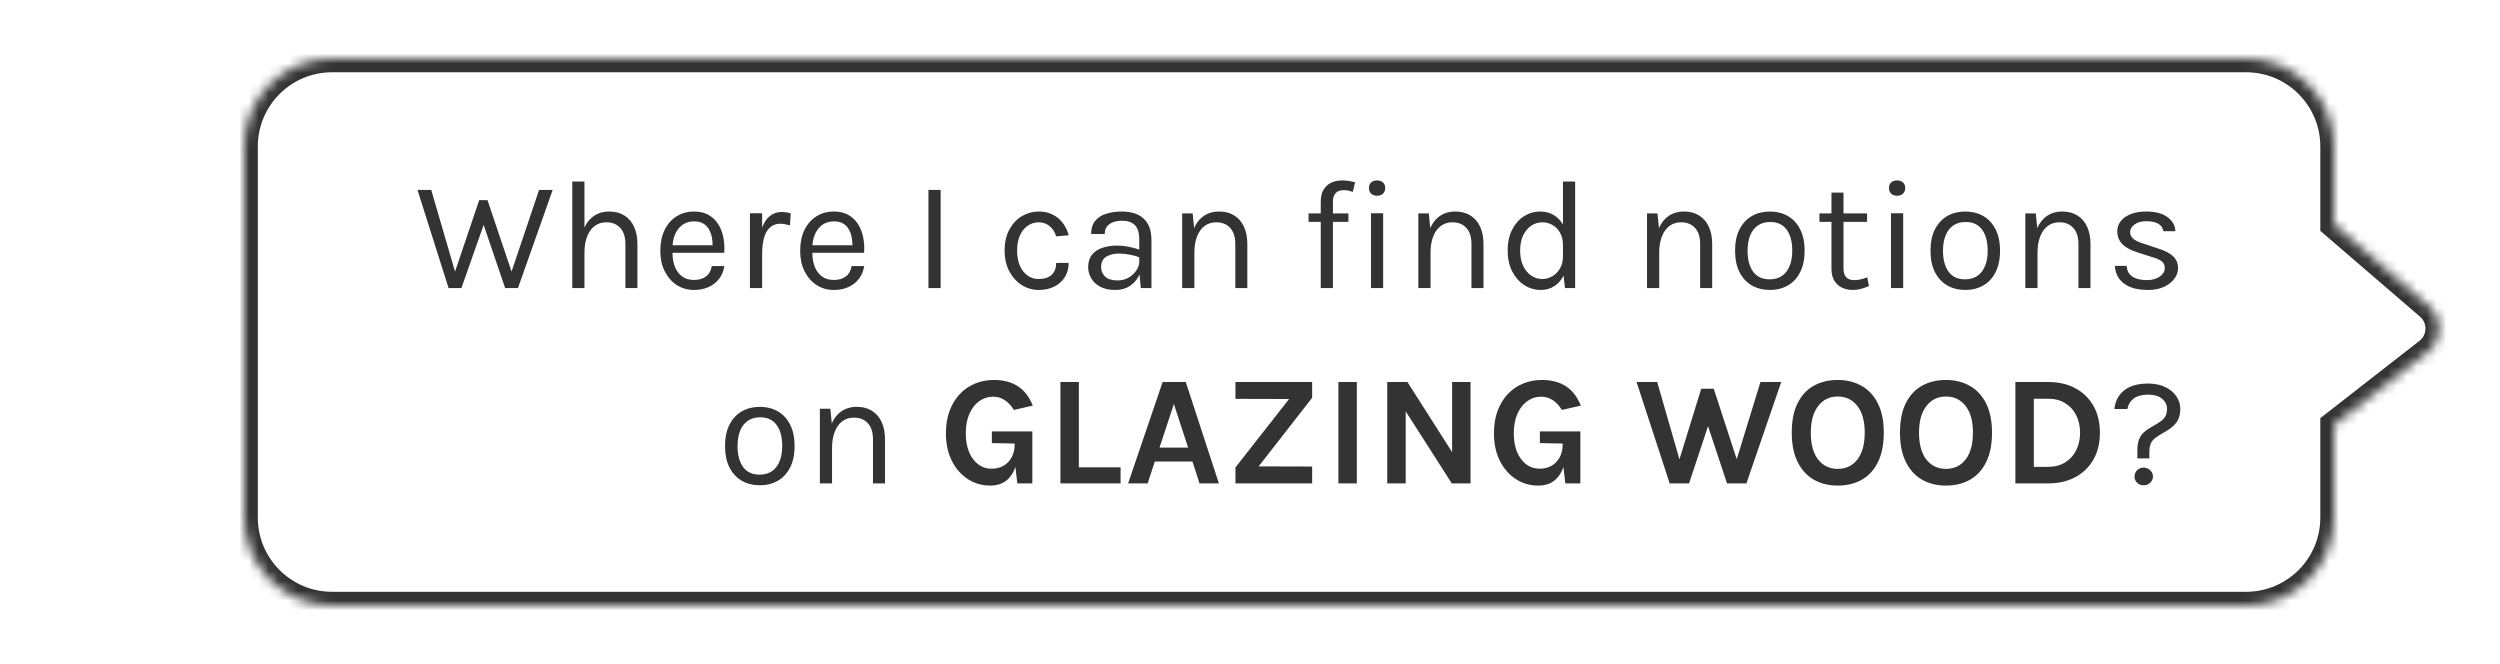 <svg width="256" height="68" viewBox="0 0 256 68" fill="none" xmlns="http://www.w3.org/2000/svg">
<mask id="path-1-inside-1_7092_6090" fill="white">
<path d="M248.724 27.367L239 19L239 11C239 6.029 234.971 2 230 2L9 2C4.03 2 0 6.029 0 11L0 49C0 53.971 4.03 58 9 58L230 58C234.971 58 239 53.971 239 49L239 39.5L248.612 32.007C250.106 30.843 250.16 28.602 248.724 27.367Z"/>
</mask>
<path d="M248.724 27.367L239 19L239 11C239 6.029 234.971 2 230 2L9 2C4.03 2 0 6.029 0 11L0 49C0 53.971 4.03 58 9 58L230 58C234.971 58 239 53.971 239 49L239 39.5L248.612 32.007C250.106 30.843 250.16 28.602 248.724 27.367Z" fill="white"/>
<path d="M239 19L237.6 19L237.6 19.642L238.087 20.061L239 19ZM248.724 27.367L249.637 26.306L249.637 26.306L248.724 27.367ZM248.612 32.007L247.751 30.903L247.751 30.903L248.612 32.007ZM239 39.5L238.139 38.396L237.6 38.816L237.6 39.5L239 39.5ZM238.087 20.061L247.811 28.428L249.637 26.306L239.913 17.939L238.087 20.061ZM247.751 30.903L238.139 38.396L239.861 40.604L249.473 33.111L247.751 30.903ZM247.811 28.428C248.577 29.087 248.548 30.282 247.751 30.903L249.473 33.111C251.664 31.403 251.743 28.117 249.637 26.306L247.811 28.428ZM230 56.6L9 56.6L9 59.4L230 59.4L230 56.6ZM1.4 49L1.4 11L-1.4 11L-1.4 49L1.4 49ZM9 3.4L230 3.4L230 0.6L9 0.6L9 3.4ZM237.6 39.5L237.6 49L240.4 49L240.4 39.5L237.6 39.5ZM237.6 11L237.6 19L240.4 19L240.4 11L237.6 11ZM230 3.4C234.198 3.4 237.6 6.803 237.6 11L240.4 11C240.4 5.256 235.744 0.6 230 0.6L230 3.4ZM1.4 11C1.4 6.803 4.803 3.4 9 3.4L9 0.6C3.256 0.6 -1.4 5.256 -1.4 11L1.4 11ZM9 56.6C4.803 56.6 1.4 53.197 1.4 49L-1.4 49C-1.4 54.744 3.256 59.4 9 59.4L9 56.6ZM230 59.4C235.744 59.4 240.4 54.744 240.4 49L237.6 49C237.6 53.197 234.198 56.6 230 56.6L230 59.4Z" fill="white" mask="url(#path-1-inside-1_7092_6090)"/>
<g filter="url(#filter0_d_7092_6090)">
<mask id="path-3-inside-2_7092_6090" fill="white">
<path d="M248.724 27.367L239 19L239 11C239 6.029 234.971 2 230 2L34 2C29.03 2 25 6.029 25 11L25 49C25 53.971 29.03 58 34 58L230 58C234.971 58 239 53.971 239 49L239 39.5L248.612 32.007C250.106 30.843 250.16 28.602 248.724 27.367Z"/>
</mask>
<path d="M248.724 27.367L239 19L239 11C239 6.029 234.971 2 230 2L34 2C29.03 2 25 6.029 25 11L25 49C25 53.971 29.03 58 34 58L230 58C234.971 58 239 53.971 239 49L239 39.5L248.612 32.007C250.106 30.843 250.16 28.602 248.724 27.367Z" fill="white"/>
<path d="M239 19L237.6 19L237.6 19.642L238.087 20.061L239 19ZM248.724 27.367L249.637 26.306L249.637 26.306L248.724 27.367ZM248.612 32.007L247.751 30.903L247.751 30.903L248.612 32.007ZM239 39.5L238.139 38.396L237.6 38.816L237.6 39.5L239 39.5ZM230 58L230 59.4L230 58ZM34 58L34 56.6L34 58ZM238.087 20.061L247.811 28.428L249.637 26.306L239.913 17.939L238.087 20.061ZM247.751 30.903L238.139 38.396L239.861 40.604L249.473 33.111L247.751 30.903ZM247.811 28.428C248.577 29.087 248.548 30.282 247.751 30.903L249.473 33.111C251.664 31.403 251.743 28.117 249.637 26.306L247.811 28.428ZM230 56.6L34 56.6L34 59.4L230 59.4L230 56.6ZM26.4 49L26.4 11L23.6 11L23.6 49L26.4 49ZM34 3.4L230 3.4L230 0.6L34 0.6L34 3.4ZM237.6 39.5L237.6 49L240.4 49L240.4 39.5L237.6 39.5ZM237.6 11L237.6 19L240.4 19L240.4 11L237.6 11ZM230 3.4C234.198 3.4 237.6 6.803 237.6 11L240.4 11C240.4 5.256 235.744 0.6 230 0.6L230 3.4ZM26.4 11C26.4 6.803 29.803 3.4 34 3.4L34 0.6C28.256 0.6 23.6 5.256 23.6 11L26.4 11ZM34 56.6C29.803 56.6 26.4 53.197 26.4 49L23.6 49C23.6 54.744 28.256 59.4 34 59.4L34 56.6ZM230 59.4C235.744 59.4 240.4 54.744 240.4 49L237.6 49C237.6 53.197 234.198 56.6 230 56.6L230 59.4Z" fill="#333333" mask="url(#path-3-inside-2_7092_6090)"/>
</g>
<g filter="url(#filter1_d_7092_6090)">
<path d="M42.751 15.452H44.159L46.767 24.396H46.399L49.071 16.492H49.919L52.559 24.332H52.207L55.199 15.452H56.591L53.039 25.5H51.727L49.407 18.684H49.647L47.247 25.5H45.935L42.751 15.452ZM64.04 25.5V21.004C64.04 20.273 63.864 19.719 63.512 19.34C63.165 18.956 62.69 18.764 62.088 18.764C61.629 18.764 61.232 18.889 60.896 19.14C60.56 19.391 60.301 19.751 60.12 20.22C59.938 20.684 59.848 21.239 59.848 21.884H59.368C59.368 20.993 59.485 20.233 59.72 19.604C59.954 18.975 60.296 18.495 60.744 18.164C61.197 17.828 61.746 17.66 62.392 17.66C62.994 17.66 63.509 17.796 63.936 18.068C64.368 18.335 64.698 18.719 64.928 19.22C65.157 19.721 65.272 20.316 65.272 21.004V25.5H64.04ZM58.6 25.5V14.588H59.848V25.5H58.6ZM71.072 25.692C70.411 25.692 69.819 25.524 69.296 25.188C68.779 24.847 68.368 24.375 68.064 23.772C67.765 23.169 67.616 22.476 67.616 21.692C67.616 20.855 67.765 20.135 68.064 19.532C68.363 18.929 68.771 18.468 69.288 18.148C69.811 17.823 70.405 17.66 71.072 17.66C71.653 17.66 72.149 17.777 72.56 18.012C72.971 18.247 73.301 18.564 73.552 18.964C73.803 19.364 73.976 19.817 74.072 20.324C74.173 20.825 74.203 21.345 74.16 21.884H68.624V21.116H73.336L72.968 21.356C72.984 21.041 72.965 20.727 72.912 20.412C72.864 20.097 72.771 19.809 72.632 19.548C72.493 19.281 72.299 19.068 72.048 18.908C71.797 18.748 71.477 18.668 71.088 18.668C70.597 18.668 70.187 18.793 69.856 19.044C69.525 19.295 69.277 19.625 69.112 20.036C68.947 20.441 68.864 20.881 68.864 21.356V21.868C68.864 22.401 68.944 22.879 69.104 23.3C69.269 23.721 69.515 24.055 69.84 24.3C70.165 24.545 70.576 24.668 71.072 24.668C71.568 24.668 71.976 24.548 72.296 24.308C72.616 24.068 72.811 23.713 72.88 23.244H74.176C74.096 23.751 73.915 24.188 73.632 24.556C73.349 24.919 72.989 25.199 72.552 25.396C72.115 25.593 71.621 25.692 71.072 25.692ZM76.795 25.5V17.836H78.043V25.5H76.795ZM77.659 22.044C77.659 21.073 77.752 20.268 77.939 19.628C78.125 18.983 78.397 18.503 78.755 18.188C79.117 17.868 79.557 17.708 80.075 17.708C80.245 17.708 80.4 17.721 80.539 17.748C80.683 17.769 80.827 17.804 80.971 17.852L80.891 19.084C80.741 19.036 80.579 18.996 80.403 18.964C80.227 18.927 80.069 18.908 79.931 18.908C79.477 18.908 79.112 19.039 78.835 19.3C78.557 19.556 78.355 19.919 78.227 20.388C78.104 20.857 78.043 21.409 78.043 22.044H77.659ZM85.392 25.692C84.731 25.692 84.139 25.524 83.616 25.188C83.099 24.847 82.688 24.375 82.384 23.772C82.085 23.169 81.936 22.476 81.936 21.692C81.936 20.855 82.085 20.135 82.384 19.532C82.683 18.929 83.091 18.468 83.608 18.148C84.131 17.823 84.725 17.66 85.392 17.66C85.973 17.66 86.469 17.777 86.88 18.012C87.291 18.247 87.621 18.564 87.872 18.964C88.123 19.364 88.296 19.817 88.392 20.324C88.493 20.825 88.523 21.345 88.48 21.884H82.944V21.116H87.656L87.288 21.356C87.304 21.041 87.285 20.727 87.232 20.412C87.184 20.097 87.091 19.809 86.952 19.548C86.813 19.281 86.619 19.068 86.368 18.908C86.117 18.748 85.797 18.668 85.408 18.668C84.917 18.668 84.507 18.793 84.176 19.044C83.845 19.295 83.597 19.625 83.432 20.036C83.267 20.441 83.184 20.881 83.184 21.356V21.868C83.184 22.401 83.264 22.879 83.424 23.3C83.589 23.721 83.835 24.055 84.16 24.3C84.485 24.545 84.896 24.668 85.392 24.668C85.888 24.668 86.296 24.548 86.616 24.308C86.936 24.068 87.131 23.713 87.2 23.244H88.496C88.416 23.751 88.235 24.188 87.952 24.556C87.669 24.919 87.309 25.199 86.872 25.396C86.435 25.593 85.941 25.692 85.392 25.692ZM95.072 25.5V15.452H96.32V25.5H95.072ZM106.361 25.692C105.748 25.692 105.174 25.527 104.641 25.196C104.113 24.865 103.686 24.399 103.361 23.796C103.036 23.193 102.873 22.481 102.873 21.66C102.873 20.817 103.036 20.097 103.361 19.5C103.686 18.903 104.113 18.447 104.641 18.132C105.174 17.817 105.748 17.66 106.361 17.66C106.793 17.66 107.18 17.727 107.521 17.86C107.868 17.988 108.169 18.167 108.425 18.396C108.681 18.625 108.892 18.887 109.057 19.18C109.228 19.468 109.353 19.772 109.433 20.092L108.153 20.204C108.02 19.761 107.796 19.412 107.481 19.156C107.172 18.895 106.793 18.764 106.345 18.764C105.966 18.764 105.609 18.873 105.273 19.092C104.942 19.305 104.673 19.628 104.465 20.06C104.257 20.487 104.153 21.02 104.153 21.66C104.153 22.252 104.246 22.767 104.433 23.204C104.625 23.636 104.886 23.972 105.217 24.212C105.548 24.452 105.924 24.572 106.345 24.572C106.937 24.572 107.385 24.428 107.689 24.14C107.998 23.847 108.153 23.441 108.153 22.924H109.433C109.433 23.457 109.308 23.932 109.057 24.348C108.806 24.764 108.449 25.092 107.985 25.332C107.526 25.572 106.985 25.692 106.361 25.692ZM116.819 25.5L116.659 23.82V20.54C116.659 19.852 116.512 19.359 116.219 19.06C115.926 18.756 115.486 18.604 114.899 18.604C114.568 18.604 114.267 18.652 113.995 18.748C113.728 18.844 113.515 18.993 113.355 19.196C113.2 19.393 113.123 19.649 113.123 19.964H111.731C111.731 19.409 111.867 18.964 112.139 18.628C112.411 18.287 112.784 18.041 113.259 17.892C113.739 17.737 114.286 17.66 114.899 17.66C115.486 17.66 116.006 17.759 116.459 17.956C116.912 18.153 117.267 18.468 117.523 18.9C117.779 19.327 117.907 19.884 117.907 20.572V25.5H116.819ZM114.211 25.692C113.582 25.692 113.062 25.58 112.651 25.356C112.24 25.132 111.934 24.841 111.731 24.484C111.528 24.127 111.427 23.751 111.427 23.356C111.427 22.839 111.555 22.417 111.811 22.092C112.072 21.767 112.427 21.529 112.875 21.38C113.323 21.225 113.827 21.148 114.387 21.148C114.787 21.148 115.187 21.188 115.587 21.268C115.992 21.348 116.387 21.457 116.771 21.596V22.38C116.451 22.252 116.088 22.151 115.683 22.076C115.283 22.001 114.915 21.964 114.579 21.964C114.067 21.964 113.635 22.071 113.283 22.284C112.931 22.492 112.755 22.849 112.755 23.356C112.755 23.729 112.888 24.049 113.155 24.316C113.427 24.583 113.859 24.716 114.451 24.716C114.867 24.716 115.24 24.62 115.571 24.428C115.907 24.231 116.171 23.985 116.363 23.692C116.56 23.399 116.659 23.105 116.659 22.812H116.963C116.963 23.324 116.851 23.799 116.627 24.236C116.408 24.673 116.094 25.025 115.683 25.292C115.272 25.559 114.782 25.692 114.211 25.692ZM126.495 25.5V21.004C126.495 20.273 126.319 19.719 125.967 19.34C125.621 18.956 125.146 18.764 124.543 18.764C124.085 18.764 123.687 18.889 123.351 19.14C123.015 19.391 122.757 19.751 122.575 20.22C122.394 20.684 122.303 21.239 122.303 21.884H121.823C121.823 20.993 121.941 20.233 122.175 19.604C122.41 18.975 122.751 18.495 123.199 18.164C123.653 17.828 124.202 17.66 124.847 17.66C125.45 17.66 125.965 17.796 126.391 18.068C126.823 18.335 127.154 18.719 127.383 19.22C127.613 19.721 127.727 20.316 127.727 21.004V25.5H126.495ZM121.055 25.5V17.852H122.127L122.303 19.612V25.5H121.055ZM135.244 25.5V16.668C135.244 16.161 135.34 15.748 135.532 15.428C135.73 15.103 135.991 14.863 136.316 14.708C136.647 14.553 137.015 14.476 137.42 14.476C137.639 14.476 137.86 14.492 138.084 14.524C138.314 14.556 138.54 14.604 138.764 14.668L138.524 15.66C138.364 15.596 138.204 15.548 138.044 15.516C137.89 15.484 137.74 15.468 137.596 15.468C137.426 15.468 137.255 15.5 137.084 15.564C136.914 15.628 136.772 15.748 136.66 15.924C136.548 16.1 136.492 16.353 136.492 16.684V25.5H135.244ZM133.996 18.716V17.852H138.076V18.716H133.996ZM141.012 16.044C140.756 16.044 140.554 15.972 140.404 15.828C140.255 15.679 140.18 15.484 140.18 15.244C140.18 15.009 140.255 14.823 140.404 14.684C140.554 14.545 140.756 14.476 141.012 14.476C141.268 14.476 141.471 14.545 141.62 14.684C141.77 14.823 141.844 15.009 141.844 15.244C141.844 15.484 141.77 15.679 141.62 15.828C141.471 15.972 141.268 16.044 141.012 16.044ZM140.388 25.5V17.836H141.636V25.5H140.388ZM150.678 25.5V21.004C150.678 20.273 150.502 19.719 150.15 19.34C149.804 18.956 149.329 18.764 148.726 18.764C148.268 18.764 147.87 18.889 147.534 19.14C147.198 19.391 146.94 19.751 146.758 20.22C146.577 20.684 146.486 21.239 146.486 21.884H146.006C146.006 20.993 146.124 20.233 146.358 19.604C146.593 18.975 146.934 18.495 147.382 18.164C147.836 17.828 148.385 17.66 149.03 17.66C149.633 17.66 150.148 17.796 150.574 18.068C151.006 18.335 151.337 18.719 151.566 19.22C151.796 19.721 151.91 20.316 151.91 21.004V25.5H150.678ZM145.238 25.5V17.852H146.31L146.486 19.612V25.5H145.238ZM157.791 25.692C157.172 25.692 156.604 25.527 156.087 25.196C155.569 24.86 155.156 24.391 154.847 23.788C154.537 23.18 154.383 22.465 154.383 21.644C154.383 20.828 154.535 20.121 154.839 19.524C155.143 18.927 155.545 18.468 156.047 18.148C156.553 17.823 157.108 17.66 157.711 17.66C158.271 17.66 158.761 17.796 159.183 18.068C159.609 18.34 159.94 18.732 160.175 19.244C160.409 19.756 160.527 20.375 160.527 21.1H160.047C160.047 20.593 159.945 20.167 159.743 19.82C159.545 19.473 159.287 19.212 158.967 19.036C158.647 18.855 158.303 18.764 157.935 18.764C157.519 18.764 157.137 18.881 156.791 19.116C156.449 19.345 156.175 19.676 155.967 20.108C155.764 20.535 155.663 21.047 155.663 21.644C155.663 22.252 155.764 22.775 155.967 23.212C156.175 23.649 156.449 23.985 156.791 24.22C157.137 24.455 157.519 24.572 157.935 24.572C158.281 24.572 158.615 24.481 158.935 24.3C159.26 24.119 159.527 23.855 159.735 23.508C159.943 23.156 160.047 22.732 160.047 22.236H160.527C160.527 22.977 160.404 23.607 160.159 24.124C159.919 24.636 159.591 25.025 159.175 25.292C158.764 25.559 158.303 25.692 157.791 25.692ZM160.255 25.5L160.047 23.708V14.588H161.295V25.5H160.255ZM174.096 25.5V21.004C174.096 20.273 173.92 19.719 173.568 19.34C173.221 18.956 172.747 18.764 172.144 18.764C171.685 18.764 171.288 18.889 170.952 19.14C170.616 19.391 170.357 19.751 170.176 20.22C169.995 20.684 169.904 21.239 169.904 21.884H169.424C169.424 20.993 169.541 20.233 169.776 19.604C170.011 18.975 170.352 18.495 170.8 18.164C171.253 17.828 171.803 17.66 172.448 17.66C173.051 17.66 173.565 17.796 173.992 18.068C174.424 18.335 174.755 18.719 174.984 19.22C175.213 19.721 175.328 20.316 175.328 21.004V25.5H174.096ZM168.656 25.5V17.852H169.728L169.904 19.612V25.5H168.656ZM181.24 25.692C180.552 25.692 179.939 25.54 179.4 25.236C178.867 24.932 178.446 24.481 178.136 23.884C177.827 23.287 177.672 22.551 177.672 21.676C177.672 20.796 177.827 20.06 178.136 19.468C178.446 18.871 178.867 18.42 179.4 18.116C179.939 17.812 180.552 17.66 181.24 17.66C181.923 17.66 182.531 17.812 183.064 18.116C183.603 18.42 184.024 18.871 184.328 19.468C184.638 20.06 184.792 20.796 184.792 21.676C184.792 22.551 184.638 23.287 184.328 23.884C184.024 24.481 183.603 24.932 183.064 25.236C182.531 25.54 181.923 25.692 181.24 25.692ZM181.208 24.604C181.704 24.604 182.126 24.487 182.472 24.252C182.819 24.012 183.08 23.673 183.256 23.236C183.438 22.799 183.528 22.279 183.528 21.676C183.528 20.764 183.339 20.047 182.96 19.524C182.582 18.996 182.019 18.732 181.272 18.732C180.771 18.732 180.347 18.852 180 19.092C179.659 19.327 179.398 19.665 179.216 20.108C179.04 20.545 178.952 21.068 178.952 21.676C178.952 22.577 179.142 23.292 179.52 23.82C179.904 24.343 180.467 24.604 181.208 24.604ZM189.734 25.692C189.318 25.692 188.945 25.612 188.614 25.452C188.284 25.292 188.022 25.052 187.83 24.732C187.638 24.412 187.542 24.012 187.542 23.532V15.724H188.774V23.5C188.774 24.289 189.142 24.684 189.878 24.684C190.097 24.684 190.308 24.66 190.51 24.612C190.718 24.564 190.95 24.492 191.206 24.396L191.382 25.292C191.11 25.409 190.838 25.505 190.566 25.58C190.3 25.655 190.022 25.692 189.734 25.692ZM186.31 18.716V17.852H191.19V18.716H186.31ZM194.262 16.044C194.006 16.044 193.803 15.972 193.654 15.828C193.505 15.679 193.43 15.484 193.43 15.244C193.43 15.009 193.505 14.823 193.654 14.684C193.803 14.545 194.006 14.476 194.262 14.476C194.518 14.476 194.721 14.545 194.87 14.684C195.019 14.823 195.094 15.009 195.094 15.244C195.094 15.484 195.019 15.679 194.87 15.828C194.721 15.972 194.518 16.044 194.262 16.044ZM193.638 25.5V17.836H194.886V25.5H193.638ZM201.251 25.692C200.563 25.692 199.95 25.54 199.411 25.236C198.878 24.932 198.457 24.481 198.147 23.884C197.838 23.287 197.683 22.551 197.683 21.676C197.683 20.796 197.838 20.06 198.147 19.468C198.457 18.871 198.878 18.42 199.411 18.116C199.95 17.812 200.563 17.66 201.251 17.66C201.934 17.66 202.542 17.812 203.075 18.116C203.614 18.42 204.035 18.871 204.339 19.468C204.649 20.06 204.803 20.796 204.803 21.676C204.803 22.551 204.649 23.287 204.339 23.884C204.035 24.481 203.614 24.932 203.075 25.236C202.542 25.54 201.934 25.692 201.251 25.692ZM201.219 24.604C201.715 24.604 202.137 24.487 202.483 24.252C202.83 24.012 203.091 23.673 203.267 23.236C203.449 22.799 203.539 22.279 203.539 21.676C203.539 20.764 203.35 20.047 202.971 19.524C202.593 18.996 202.03 18.732 201.283 18.732C200.782 18.732 200.358 18.852 200.011 19.092C199.67 19.327 199.409 19.665 199.227 20.108C199.051 20.545 198.963 21.068 198.963 21.676C198.963 22.577 199.153 23.292 199.531 23.82C199.915 24.343 200.478 24.604 201.219 24.604ZM212.833 25.5V21.004C212.833 20.273 212.657 19.719 212.305 19.34C211.959 18.956 211.484 18.764 210.881 18.764C210.423 18.764 210.025 18.889 209.689 19.14C209.353 19.391 209.095 19.751 208.913 20.22C208.732 20.684 208.641 21.239 208.641 21.884H208.161C208.161 20.993 208.279 20.233 208.513 19.604C208.748 18.975 209.089 18.495 209.537 18.164C209.991 17.828 210.54 17.66 211.185 17.66C211.788 17.66 212.303 17.796 212.729 18.068C213.161 18.335 213.492 18.719 213.721 19.22C213.951 19.721 214.065 20.316 214.065 21.004V25.5H212.833ZM207.393 25.5V17.852H208.465L208.641 19.612V25.5H207.393ZM219.962 25.692C219.22 25.692 218.602 25.588 218.106 25.38C217.61 25.167 217.234 24.876 216.978 24.508C216.722 24.135 216.586 23.708 216.57 23.228H217.77C217.796 23.713 217.991 24.079 218.354 24.324C218.722 24.564 219.22 24.684 219.85 24.684C220.18 24.684 220.484 24.631 220.762 24.524C221.039 24.417 221.26 24.271 221.426 24.084C221.591 23.897 221.674 23.687 221.674 23.452C221.674 23.153 221.564 22.919 221.346 22.748C221.127 22.577 220.778 22.428 220.298 22.3L218.81 21.82C218.164 21.617 217.668 21.34 217.322 20.988C216.98 20.631 216.81 20.204 216.81 19.708C216.81 19.089 217.082 18.593 217.626 18.22C218.17 17.847 218.884 17.66 219.77 17.66C220.708 17.66 221.436 17.852 221.954 18.236C222.471 18.62 222.74 19.1 222.762 19.676H221.53C221.482 19.34 221.311 19.087 221.018 18.916C220.724 18.74 220.308 18.652 219.77 18.652C219.252 18.652 218.847 18.769 218.554 19.004C218.266 19.233 218.122 19.489 218.122 19.772C218.122 20.3 218.575 20.689 219.482 20.94L221.002 21.452C221.658 21.649 222.159 21.908 222.506 22.228C222.858 22.548 223.034 22.956 223.034 23.452C223.034 23.836 222.908 24.199 222.658 24.54C222.407 24.881 222.052 25.159 221.594 25.372C221.135 25.585 220.591 25.692 219.962 25.692ZM77.812 45.692C77.124 45.692 76.511 45.54 75.972 45.236C75.439 44.932 75.017 44.481 74.708 43.884C74.399 43.287 74.244 42.551 74.244 41.676C74.244 40.796 74.399 40.06 74.708 39.468C75.017 38.871 75.439 38.42 75.972 38.116C76.511 37.812 77.124 37.66 77.812 37.66C78.495 37.66 79.103 37.812 79.636 38.116C80.175 38.42 80.596 38.871 80.9 39.468C81.21 40.06 81.364 40.796 81.364 41.676C81.364 42.551 81.21 43.287 80.9 43.884C80.596 44.481 80.175 44.932 79.636 45.236C79.103 45.54 78.495 45.692 77.812 45.692ZM77.78 44.604C78.276 44.604 78.698 44.487 79.044 44.252C79.391 44.012 79.652 43.673 79.828 43.236C80.01 42.799 80.1 42.279 80.1 41.676C80.1 40.764 79.911 40.047 79.532 39.524C79.153 38.996 78.591 38.732 77.844 38.732C77.343 38.732 76.919 38.852 76.572 39.092C76.231 39.327 75.969 39.665 75.788 40.108C75.612 40.545 75.524 41.068 75.524 41.676C75.524 42.577 75.713 43.292 76.092 43.82C76.476 44.343 77.039 44.604 77.78 44.604ZM89.394 45.5V41.004C89.394 40.273 89.218 39.719 88.866 39.34C88.519 38.956 88.045 38.764 87.442 38.764C86.984 38.764 86.586 38.889 86.25 39.14C85.914 39.391 85.656 39.751 85.474 40.22C85.293 40.684 85.202 41.239 85.202 41.884H84.722C84.722 40.993 84.84 40.233 85.074 39.604C85.309 38.975 85.65 38.495 86.098 38.164C86.552 37.828 87.101 37.66 87.746 37.66C88.349 37.66 88.864 37.796 89.29 38.068C89.722 38.335 90.053 38.719 90.282 39.22C90.511 39.721 90.626 40.316 90.626 41.004V45.5H89.394ZM83.954 45.5V37.852H85.026L85.202 39.612V45.5H83.954ZM101.391 45.724C100.543 45.724 99.778 45.5 99.095 45.052C98.413 44.604 97.869 43.98 97.463 43.18C97.063 42.375 96.863 41.436 96.863 40.364C96.863 39.516 96.986 38.756 97.231 38.084C97.482 37.412 97.829 36.839 98.271 36.364C98.714 35.889 99.234 35.529 99.831 35.284C100.429 35.033 101.077 34.908 101.775 34.908C102.746 34.908 103.559 35.119 104.215 35.54C104.877 35.961 105.391 36.625 105.759 37.532L103.823 37.98C103.551 37.537 103.237 37.201 102.879 36.972C102.527 36.737 102.127 36.62 101.679 36.62C101.167 36.62 100.701 36.772 100.279 37.076C99.858 37.375 99.522 37.804 99.271 38.364C99.021 38.924 98.895 39.591 98.895 40.364C98.895 41.089 99.005 41.724 99.223 42.268C99.447 42.812 99.759 43.236 100.159 43.54C100.559 43.844 101.023 43.996 101.551 43.996C101.999 43.996 102.399 43.897 102.751 43.7C103.109 43.497 103.389 43.209 103.591 42.836C103.799 42.463 103.903 42.012 103.903 41.484H104.319C104.319 42.348 104.215 43.097 104.007 43.732C103.805 44.367 103.487 44.857 103.055 45.204C102.623 45.551 102.069 45.724 101.391 45.724ZM104.175 45.5L103.903 43.212V41.42L101.567 41.372V40.172H105.711V45.5H104.175ZM110.475 35.116V43.852H114.747V45.5H108.587V35.116H110.475ZM115.518 45.5L119.054 35.116H121.422L124.814 45.5H122.83L122.11 43.26H118.254L117.518 45.5H115.518ZM118.734 41.836H121.662L120.206 37.372L118.734 41.836ZM126.509 45.5V43.868L132.541 36.172V36.86L126.509 36.844V35.116H134.365V36.732L128.701 43.996L128.653 43.756L134.365 43.772V45.5H126.509ZM137.052 45.5V35.116H138.94V45.5H137.052ZM142.055 35.116H144.119L148.839 42.524H148.695V35.116H150.583V45.5H148.663L143.639 37.644H143.943V45.5H142.055V35.116ZM157.508 45.724C156.66 45.724 155.894 45.5 155.212 45.052C154.529 44.604 153.985 43.98 153.58 43.18C153.18 42.375 152.98 41.436 152.98 40.364C152.98 39.516 153.102 38.756 153.348 38.084C153.598 37.412 153.945 36.839 154.388 36.364C154.83 35.889 155.35 35.529 155.948 35.284C156.545 35.033 157.193 34.908 157.892 34.908C158.862 34.908 159.676 35.119 160.332 35.54C160.993 35.961 161.508 36.625 161.876 37.532L159.94 37.98C159.668 37.537 159.353 37.201 158.996 36.972C158.644 36.737 158.244 36.62 157.796 36.62C157.284 36.62 156.817 36.772 156.396 37.076C155.974 37.375 155.638 37.804 155.388 38.364C155.137 38.924 155.012 39.591 155.012 40.364C155.012 41.089 155.121 41.724 155.34 42.268C155.564 42.812 155.876 43.236 156.276 43.54C156.676 43.844 157.14 43.996 157.668 43.996C158.116 43.996 158.516 43.897 158.868 43.7C159.225 43.497 159.505 43.209 159.708 42.836C159.916 42.463 160.02 42.012 160.02 41.484H160.436C160.436 42.348 160.332 43.097 160.124 43.732C159.921 44.367 159.604 44.857 159.172 45.204C158.74 45.551 158.185 45.724 157.508 45.724ZM160.292 45.5L160.02 43.212V41.42L157.684 41.372V40.172H161.828V45.5H160.292ZM167.583 35.116H169.695L172.207 43.836H171.727L174.207 35.804H175.487L178.063 43.708H177.631L180.271 35.116H182.399L178.831 45.5H176.847L174.815 39.372H174.991L172.959 45.5H170.975L167.583 35.116ZM188.179 45.724C187.256 45.724 186.44 45.521 185.731 45.116C185.027 44.711 184.475 44.105 184.075 43.3C183.675 42.495 183.475 41.495 183.475 40.3C183.475 39.084 183.675 38.079 184.075 37.284C184.475 36.484 185.027 35.889 185.731 35.5C186.44 35.105 187.256 34.908 188.179 34.908C189.107 34.908 189.926 35.111 190.635 35.516C191.344 35.916 191.899 36.516 192.299 37.316C192.699 38.116 192.899 39.111 192.899 40.3C192.899 41.511 192.699 42.519 192.299 43.324C191.899 44.129 191.344 44.732 190.635 45.132C189.926 45.527 189.107 45.724 188.179 45.724ZM188.179 44.012C189.027 44.012 189.699 43.692 190.195 43.052C190.696 42.412 190.947 41.489 190.947 40.284C190.947 39.121 190.696 38.217 190.195 37.572C189.699 36.927 189.027 36.604 188.179 36.604C187.347 36.604 186.68 36.929 186.179 37.58C185.678 38.225 185.427 39.132 185.427 40.3C185.427 41.5 185.678 42.42 186.179 43.06C186.68 43.695 187.347 44.012 188.179 44.012ZM199.261 45.724C198.338 45.724 197.522 45.521 196.813 45.116C196.109 44.711 195.557 44.105 195.157 43.3C194.757 42.495 194.557 41.495 194.557 40.3C194.557 39.084 194.757 38.079 195.157 37.284C195.557 36.484 196.109 35.889 196.813 35.5C197.522 35.105 198.338 34.908 199.261 34.908C200.189 34.908 201.008 35.111 201.717 35.516C202.426 35.916 202.981 36.516 203.381 37.316C203.781 38.116 203.981 39.111 203.981 40.3C203.981 41.511 203.781 42.519 203.381 43.324C202.981 44.129 202.426 44.732 201.717 45.132C201.008 45.527 200.189 45.724 199.261 45.724ZM199.261 44.012C200.109 44.012 200.781 43.692 201.277 43.052C201.778 42.412 202.029 41.489 202.029 40.284C202.029 39.121 201.778 38.217 201.277 37.572C200.781 36.927 200.109 36.604 199.261 36.604C198.429 36.604 197.762 36.929 197.261 37.58C196.76 38.225 196.509 39.132 196.509 40.3C196.509 41.5 196.76 42.42 197.261 43.06C197.762 43.695 198.429 44.012 199.261 44.012ZM206.375 35.116H209.735C210.791 35.116 211.716 35.329 212.511 35.756C213.306 36.177 213.924 36.777 214.367 37.556C214.81 38.335 215.031 39.255 215.031 40.316C215.031 41.367 214.81 42.281 214.367 43.06C213.924 43.833 213.306 44.433 212.511 44.86C211.716 45.287 210.791 45.5 209.735 45.5H206.375V35.116ZM208.263 36.828V43.804H209.735C210.407 43.804 210.986 43.652 211.471 43.348C211.962 43.044 212.338 42.631 212.599 42.108C212.866 41.58 212.999 40.983 212.999 40.316C212.999 39.639 212.866 39.039 212.599 38.516C212.338 37.993 211.962 37.583 211.471 37.284C210.986 36.98 210.407 36.828 209.735 36.828H208.263ZM218.863 42.94V42.22C218.863 41.756 218.911 41.375 219.007 41.076C219.109 40.777 219.274 40.519 219.503 40.3C219.733 40.081 220.047 39.863 220.447 39.644C220.805 39.452 221.09 39.273 221.303 39.108C221.517 38.943 221.669 38.764 221.759 38.572C221.855 38.38 221.903 38.145 221.903 37.868C221.903 37.452 221.733 37.105 221.391 36.828C221.055 36.551 220.591 36.412 219.999 36.412C219.343 36.412 218.842 36.543 218.495 36.804C218.149 37.06 217.93 37.42 217.839 37.884H216.511C216.586 37.105 216.911 36.476 217.487 35.996C218.069 35.516 218.895 35.276 219.967 35.276C220.65 35.276 221.237 35.396 221.727 35.636C222.223 35.871 222.602 36.188 222.863 36.588C223.13 36.983 223.263 37.42 223.263 37.9C223.263 38.449 223.125 38.911 222.847 39.284C222.57 39.652 222.122 40.001 221.503 40.332C221.146 40.529 220.863 40.713 220.655 40.884C220.453 41.049 220.309 41.241 220.223 41.46C220.138 41.673 220.095 41.953 220.095 42.3V42.94H218.863ZM219.503 45.692C219.237 45.692 219.015 45.607 218.839 45.436C218.663 45.26 218.575 45.049 218.575 44.804C218.575 44.553 218.661 44.337 218.831 44.156C219.007 43.975 219.229 43.884 219.495 43.884C219.762 43.884 219.989 43.975 220.175 44.156C220.367 44.332 220.463 44.545 220.463 44.796C220.463 45.041 220.37 45.252 220.183 45.428C219.997 45.604 219.77 45.692 219.503 45.692Z" fill="#333333"/>
</g>
<defs>
<filter id="filter0_d_7092_6090" x="19" y="0" width="236.768" height="68" filterUnits="userSpaceOnUse" color-interpolation-filters="sRGB">
<feFlood flood-opacity="0" result="BackgroundImageFix"/>
<feColorMatrix in="SourceAlpha" type="matrix" values="0 0 0 0 0 0 0 0 0 0 0 0 0 0 0 0 0 0 127 0" result="hardAlpha"/>
<feOffset dy="4"/>
<feGaussianBlur stdDeviation="3"/>
<feComposite in2="hardAlpha" operator="out"/>
<feColorMatrix type="matrix" values="0 0 0 0 0 0 0 0 0 0 0 0 0 0 0 0 0 0 0.1 0"/>
<feBlend mode="normal" in2="BackgroundImageFix" result="effect1_dropShadow_7092_6090"/>
<feBlend mode="normal" in="SourceGraphic" in2="effect1_dropShadow_7092_6090" result="shape"/>
</filter>
<filter id="filter1_d_7092_6090" x="36.751" y="12.476" width="192.512" height="43.248" filterUnits="userSpaceOnUse" color-interpolation-filters="sRGB">
<feFlood flood-opacity="0" result="BackgroundImageFix"/>
<feColorMatrix in="SourceAlpha" type="matrix" values="0 0 0 0 0 0 0 0 0 0 0 0 0 0 0 0 0 0 127 0" result="hardAlpha"/>
<feOffset dy="4"/>
<feGaussianBlur stdDeviation="3"/>
<feComposite in2="hardAlpha" operator="out"/>
<feColorMatrix type="matrix" values="0 0 0 0 0 0 0 0 0 0 0 0 0 0 0 0 0 0 0.05 0"/>
<feBlend mode="normal" in2="BackgroundImageFix" result="effect1_dropShadow_7092_6090"/>
<feBlend mode="normal" in="SourceGraphic" in2="effect1_dropShadow_7092_6090" result="shape"/>
</filter>
</defs>
</svg>
